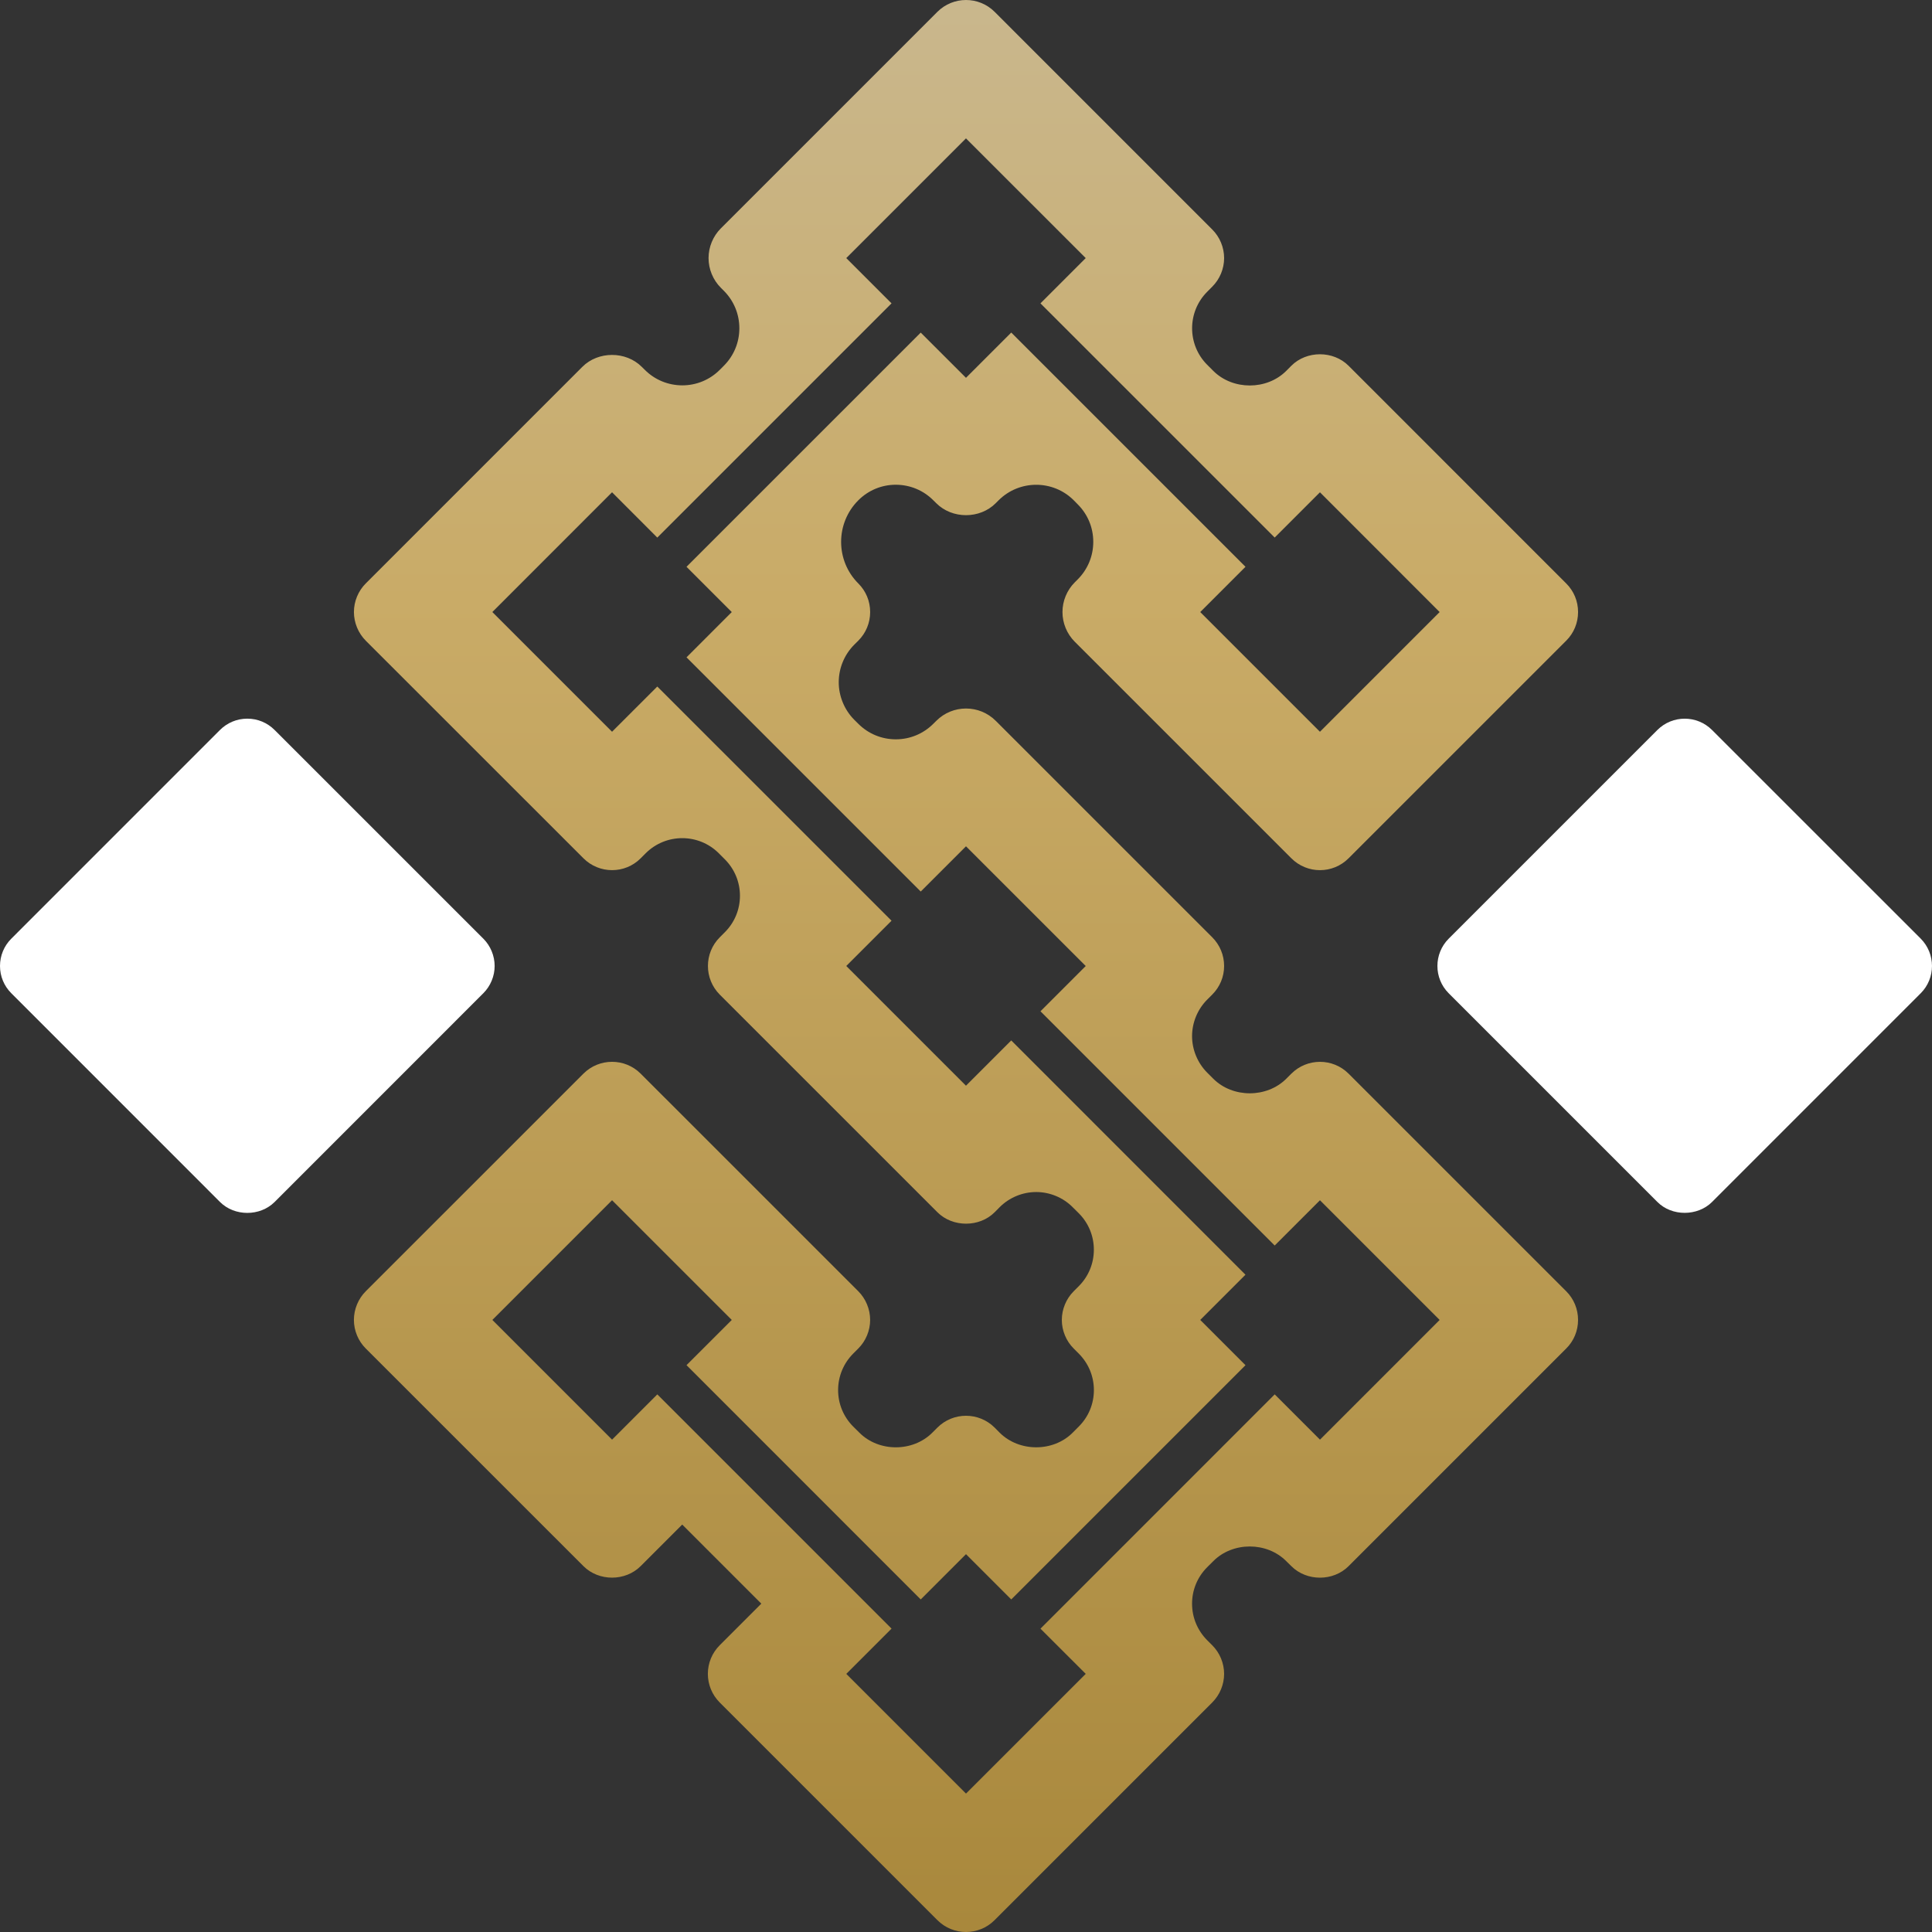 <?xml version="1.0" encoding="UTF-8"?>
<svg id="Layer_1" data-name="Layer 1" xmlns="http://www.w3.org/2000/svg" xmlns:xlink="http://www.w3.org/1999/xlink" viewBox="0 0 1224.45 1224.45">
  <rect x="0" y="0" width="1224.45" height="1224.45" fill="#333333" stroke="none"/>
  <defs>
    <style>
      .cls-1 {
        fill: url(#linear-gradient);
      }

      .cls-1, .cls-2 {
        stroke-width: 0px;
      }

      .cls-2 {
        fill: #fff;
      }
    </style>
    <linearGradient id="linear-gradient" x1="612.22" y1="-8798.95" x2="612.22" y2="-7574.5" gradientTransform="translate(0 -7574.5) scale(1 -1)" gradientUnits="userSpaceOnUse">
      <stop offset="0" stop-color="#a9883c"/>
      <stop offset=".69" stop-color="#c9ab67"/>
      <stop offset="1" stop-color="#c9b78d"/>
    </linearGradient>
  </defs>
  <path class="cls-2" d="m306.32,629.49c4.55-4.53,7.17-10.83,7.17-17.28s-2.62-12.78-7.17-17.31l-132.27-132.24c-4.62-4.64-10.77-7.19-17.31-7.19s-12.69,2.55-17.31,7.16L7.17,594.9c-4.62,4.61-7.17,10.78-7.17,17.31s2.55,12.67,7.17,17.28l132.24,132.27c9.24,9.27,25.39,9.24,34.63.03l132.27-132.3h.01Z"/>
  <path class="cls-2" d="m1217.3,594.88l-132.27-132.24c-4.77-4.77-11.04-7.16-17.31-7.16s-12.54,2.39-17.31,7.16l-132.27,132.27c-9.53,9.55-9.53,25.07,0,34.59l132.27,132.27c9.15,9.24,25.47,9.16,34.62.03l132.27-132.3c9.53-9.52,9.53-25.04,0-34.62h0Z"/>
  <path class="cls-1" d="m992.61,854.67c4.86-4.83,7.52-11.27,7.52-18.13s-2.66-13.33-7.52-18.19l-137.89-137.87c-10.01-10.04-26.31-10.01-36.32,0l-3.21,3.21c-12.34,12.29-33.88,12.29-46.22,0l-3.88-3.87c-6.1-6.12-9.59-14.57-9.59-23.15s3.48-17.03,9.57-23.12l3.21-3.21c4.86-4.86,7.53-11.27,7.53-18.13s-2.67-13.3-7.53-18.19l-137.23-137.21c-10.38-10.37-27.27-10.37-37.65.03l-1.89,1.87c-6.34,6.34-14.79,9.85-23.77,9.85s-17.43-3.51-23.78-9.85l-2.54-2.52c-6.25-6.28-9.85-14.95-9.85-23.81s3.5-17.45,9.85-23.81l2.54-2.52c4.84-4.83,7.52-11.3,7.52-18.16s-2.66-13.3-7.52-18.13c-14.51-14.51-14.51-38.16,0-52.67,6.35-6.36,14.8-9.88,23.78-9.88h.01c9,.03,17.45,3.51,23.8,9.9l1.84,1.81c10.11,10.12,27.61,10.09,37.66,0l1.87-1.87c13.11-13.06,34.44-13.11,47.58,0l2.54,2.58c6.35,6.34,9.85,14.79,9.85,23.76s-3.5,17.45-9.86,23.81l-1.87,1.87c-4.95,4.94-7.79,11.8-7.79,18.82s2.77,13.8,7.79,18.82l137.25,137.23c10.04,10.07,26.32,10.04,36.3,0l137.91-137.89c4.86-4.83,7.52-11.3,7.52-18.16s-2.66-13.3-7.52-18.13l-137.89-137.92c-9.72-9.76-26.63-9.74-36.32-.03l-3.21,3.24c-12.32,12.32-33.85,12.37-46.25,0l-3.87-3.87c-12.73-12.76-12.73-33.52,0-46.25l3.21-3.24c4.79-4.77,7.53-11.38,7.53-18.13s-2.74-13.36-7.53-18.13L630.38,7.51c-10.04-10.04-26.32-9.98-36.3,0l-137.23,137.23c-4.95,4.94-7.79,11.8-7.79,18.82s2.84,13.88,7.79,18.82l1.87,1.87c6.36,6.36,9.86,14.81,9.86,23.81s-3.5,17.42-9.86,23.78l-2.51,2.52c-6.36,6.36-14.81,9.87-23.8,9.87h-.01c-9-.03-17.45-3.51-23.8-9.9l-1.87-1.84c-10.07-10.07-27.64-10.04-37.65,0l-137.25,137.26c-4.77,4.75-7.52,11.36-7.52,18.13s2.74,13.39,7.52,18.19l137.92,137.87c10.01,10.04,26.31,10.07,36.32,0l3.17-3.18c12.77-12.73,33.49-12.75,46.26-.03l3.87,3.87c6.19,6.2,9.59,14.43,9.59,23.12s-3.4,16.95-9.59,23.12l-3.2,3.21c-10,10.01-10,26.28,0,36.32l137.91,137.89c9.71,9.74,26.72,9.66,36.3.03l3.21-3.24c6.08-6.09,14.51-9.57,23.12-9.57s17.05,3.48,23.11,9.6l3.87,3.84c6.17,6.17,9.57,14.4,9.57,23.12s-3.4,16.95-9.57,23.12l-3.21,3.21c-4.77,4.77-7.52,11.41-7.52,18.16s2.74,13.39,7.52,18.13l3.21,3.21c6.19,6.2,9.59,14.43,9.59,23.15s-3.4,16.92-9.59,23.1l-3.87,3.89c-12.32,12.34-33.85,12.34-46.25,0l-3.2-3.24c-9.98-9.96-26.26-10.01-36.3.03l-3.21,3.21c-12.34,12.34-33.88,12.37-46.22-.03l-3.88-3.84c-6.19-6.2-9.59-14.43-9.59-23.15s3.48-17.03,9.57-23.12l3.21-3.21c4.77-4.75,7.52-11.36,7.52-18.13s-2.74-13.39-7.52-18.19l-137.89-137.87c-10.01-10.04-26.31-10.01-36.32,0l-137.92,137.89c-4.77,4.77-7.52,11.41-7.52,18.16s2.74,13.39,7.52,18.13l137.92,137.89c9.71,9.77,26.61,9.77,36.32,0l26.31-26.31,50.13,50.12-26.38,26.38c-4.8,4.8-7.5,11.32-7.5,18.12s2.7,13.31,7.5,18.12l137.95,137.94c10.04,10.07,26.32,10.04,36.3,0l137.91-137.92c4.79-4.77,7.53-11.38,7.53-18.13s-2.74-13.36-7.53-18.13l-3.21-3.21c-6.17-6.23-9.57-14.43-9.57-23.15s3.4-16.9,9.57-23.1l3.91-3.89c12.32-12.34,33.86-12.37,46.21.03l3.2,3.15c9.74,9.77,26.62,9.77,36.33,0l137.89-137.89h0Zm-156.05,57.74l-28.68-28.69-148.45,148.48,28.68,28.66-75.89,75.87-75.87-75.87,28.69-28.69-148.45-148.45-28.68,28.69-75.87-75.87,75.87-75.87,75.87,75.87-28.68,28.66,148.44,148.48,28.68-28.69,28.69,28.69,148.45-148.45-28.68-28.69,28.66-28.66-148.44-148.48-28.69,28.69-75.87-75.87,28.69-28.69-148.45-148.43-28.68,28.66-75.87-75.87,75.87-75.9,28.68,28.72,148.45-148.45-28.69-28.69,75.87-75.87,75.89,75.87-28.68,28.69,148.45,148.43,28.68-28.69,75.86,75.9-75.86,75.87-75.87-75.87,28.68-28.69-148.45-148.45-28.69,28.69-28.68-28.66-148.44,148.43,28.68,28.69-28.68,28.69,148.44,148.43,28.68-28.67,75.89,75.87-28.68,28.69,148.44,148.45,28.69-28.69,75.86,75.87-75.86,75.87h0Z"/>
</svg>